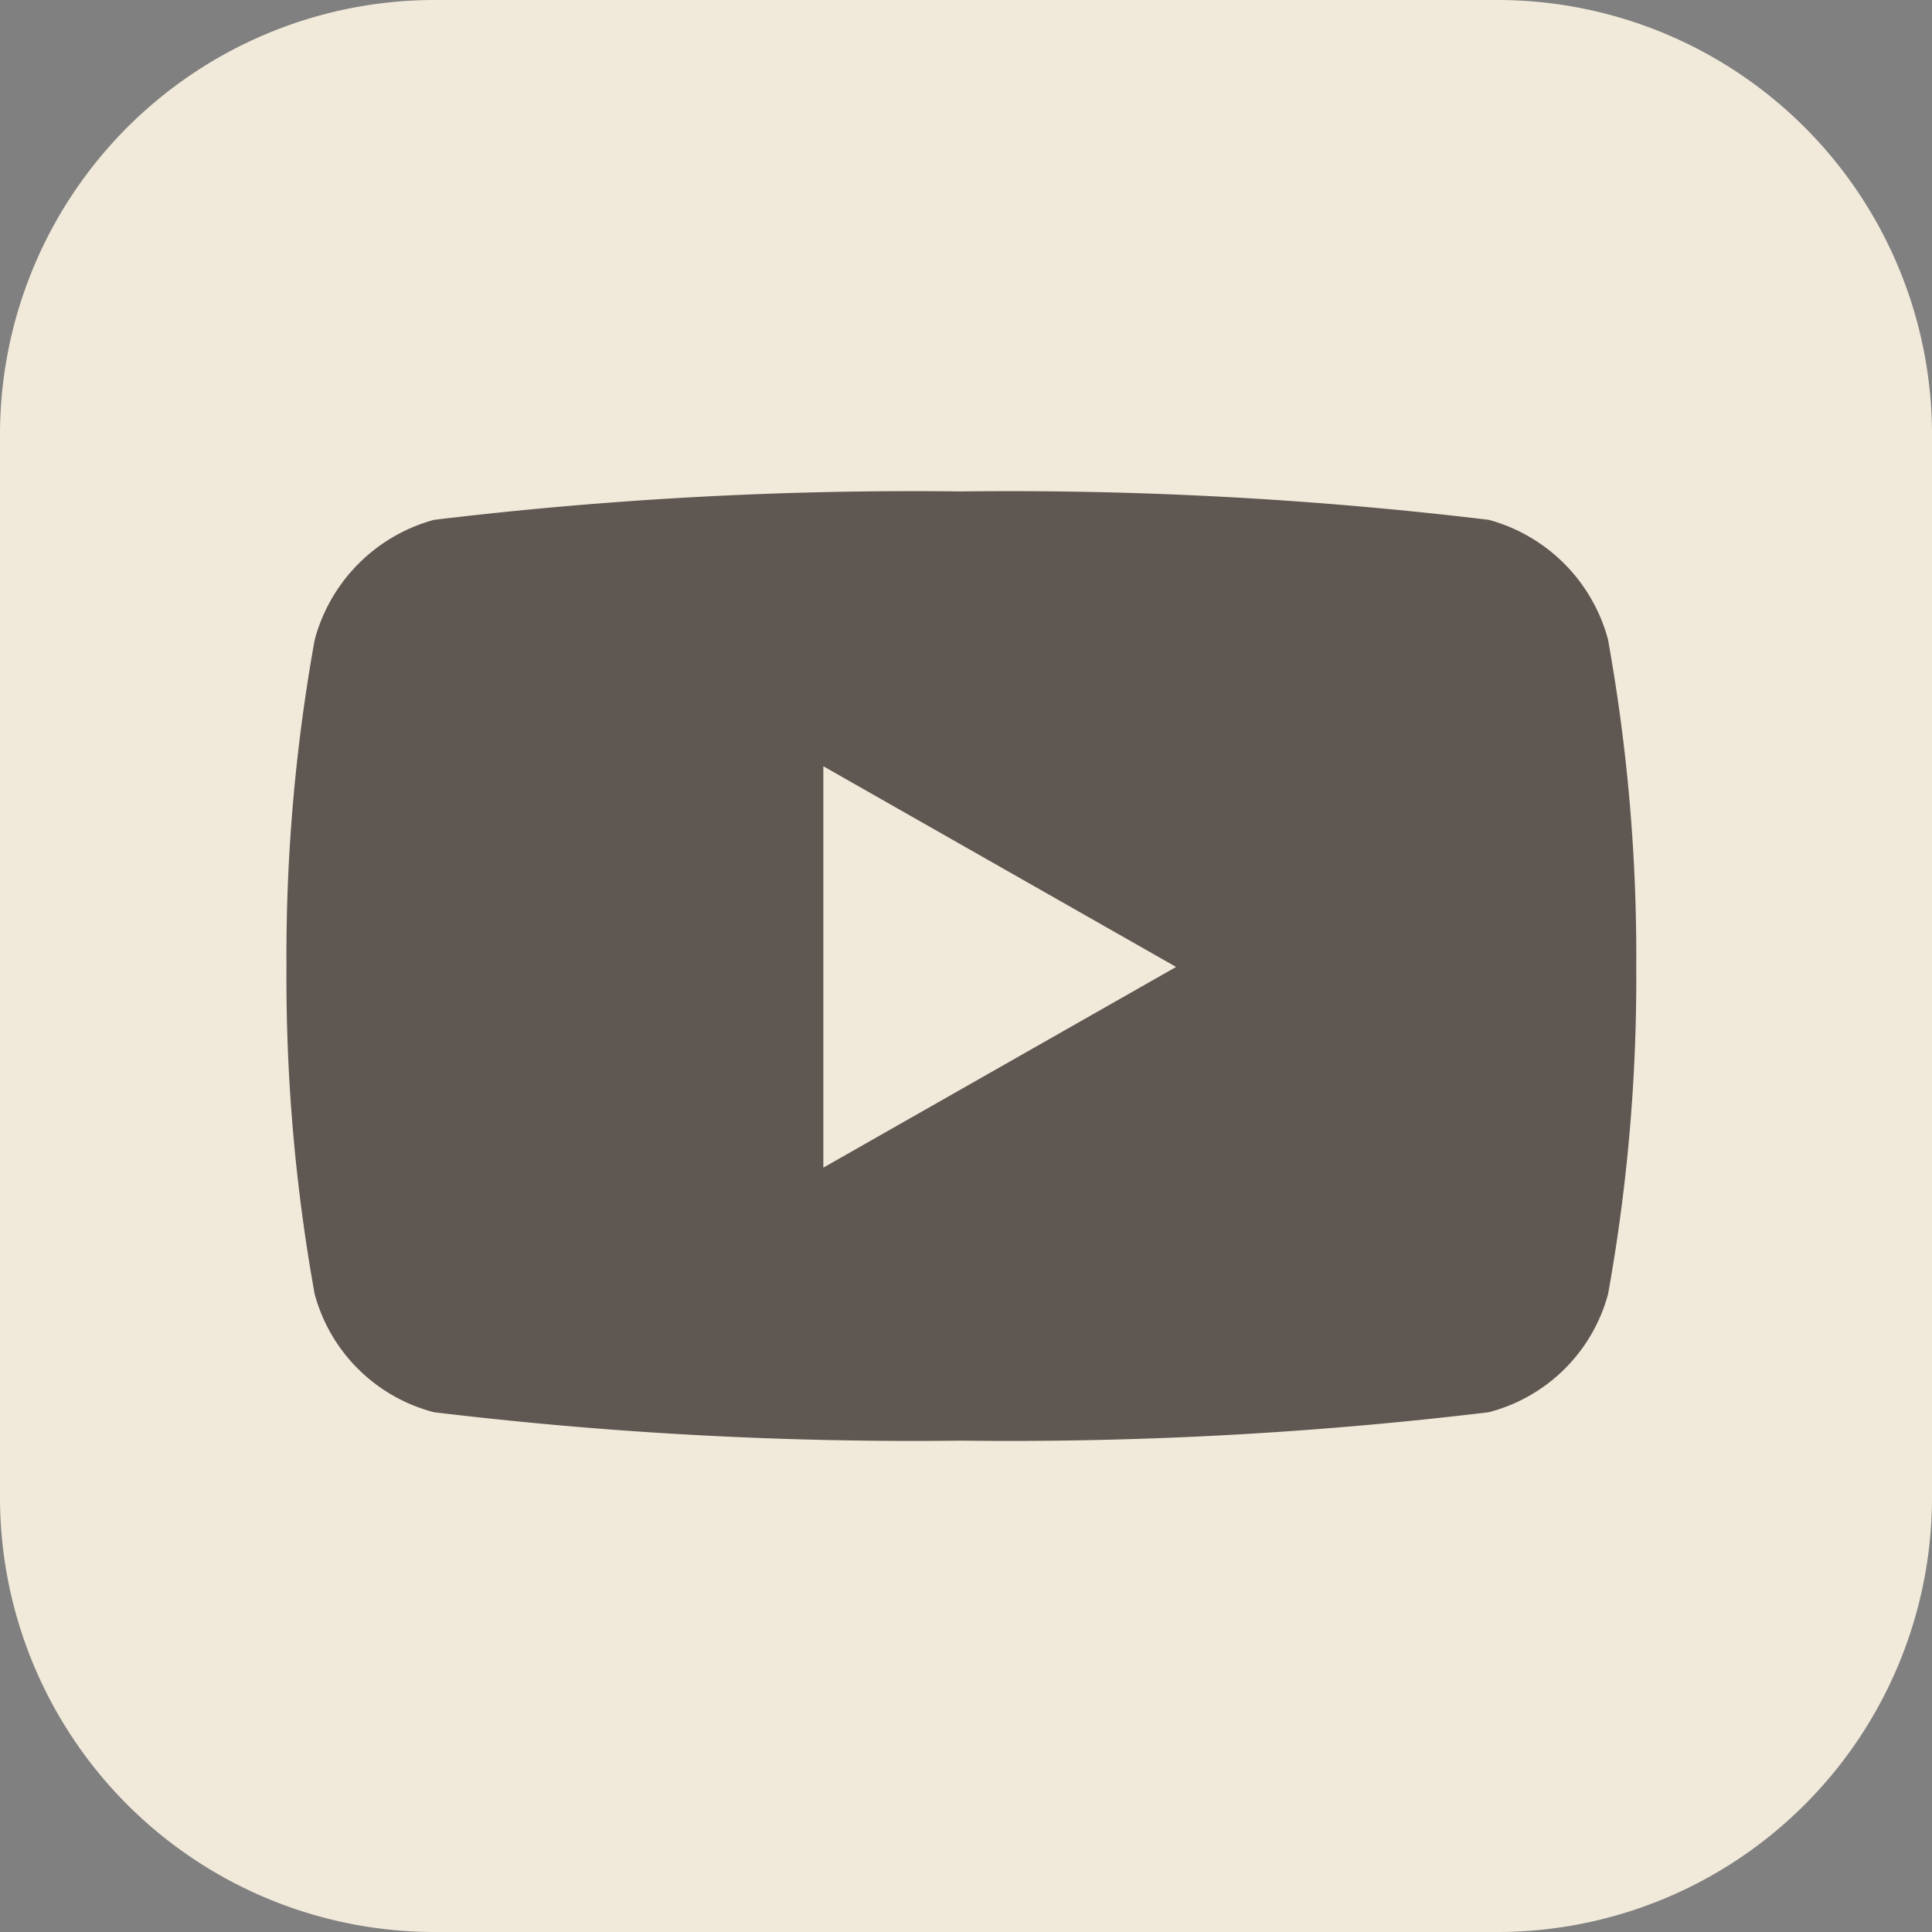 <svg id="Group_44015" data-name="Group 44015" xmlns="http://www.w3.org/2000/svg" width="26.666" height="26.666" viewBox="0 0 26.666 26.666">
  <rect x="0" y="0" width="26.666" height="26.666" fill="#808080" stroke="none"/>
  <path id="Path_126744" data-name="Path 126744" d="M6,0H20.666a6,6,0,0,1,6,6V20.666a6,6,0,0,1-6,6H6a6,6,0,0,1-6-6V6A6,6,0,0,1,6,0Z" fill="#f1eada"/>
  <path id="Icon_awesome-youtube" data-name="Icon awesome-youtube" d="M19.292,6.55a2.341,2.341,0,0,0-1.647-1.658A55.323,55.323,0,0,0,10.366,4.5a55.324,55.324,0,0,0-7.279.392A2.341,2.341,0,0,0,1.439,6.55a24.558,24.558,0,0,0-.389,4.514,24.558,24.558,0,0,0,.389,4.514,2.306,2.306,0,0,0,1.647,1.631,55.324,55.324,0,0,0,7.279.392,55.324,55.324,0,0,0,7.279-.392,2.306,2.306,0,0,0,1.647-1.631,24.558,24.558,0,0,0,.389-4.514,24.558,24.558,0,0,0-.389-4.514ZM8.46,13.833V8.293l4.869,2.77L8.46,13.833Z" transform="translate(2.904 2.283)" fill="#5f5751"/>
</svg>
